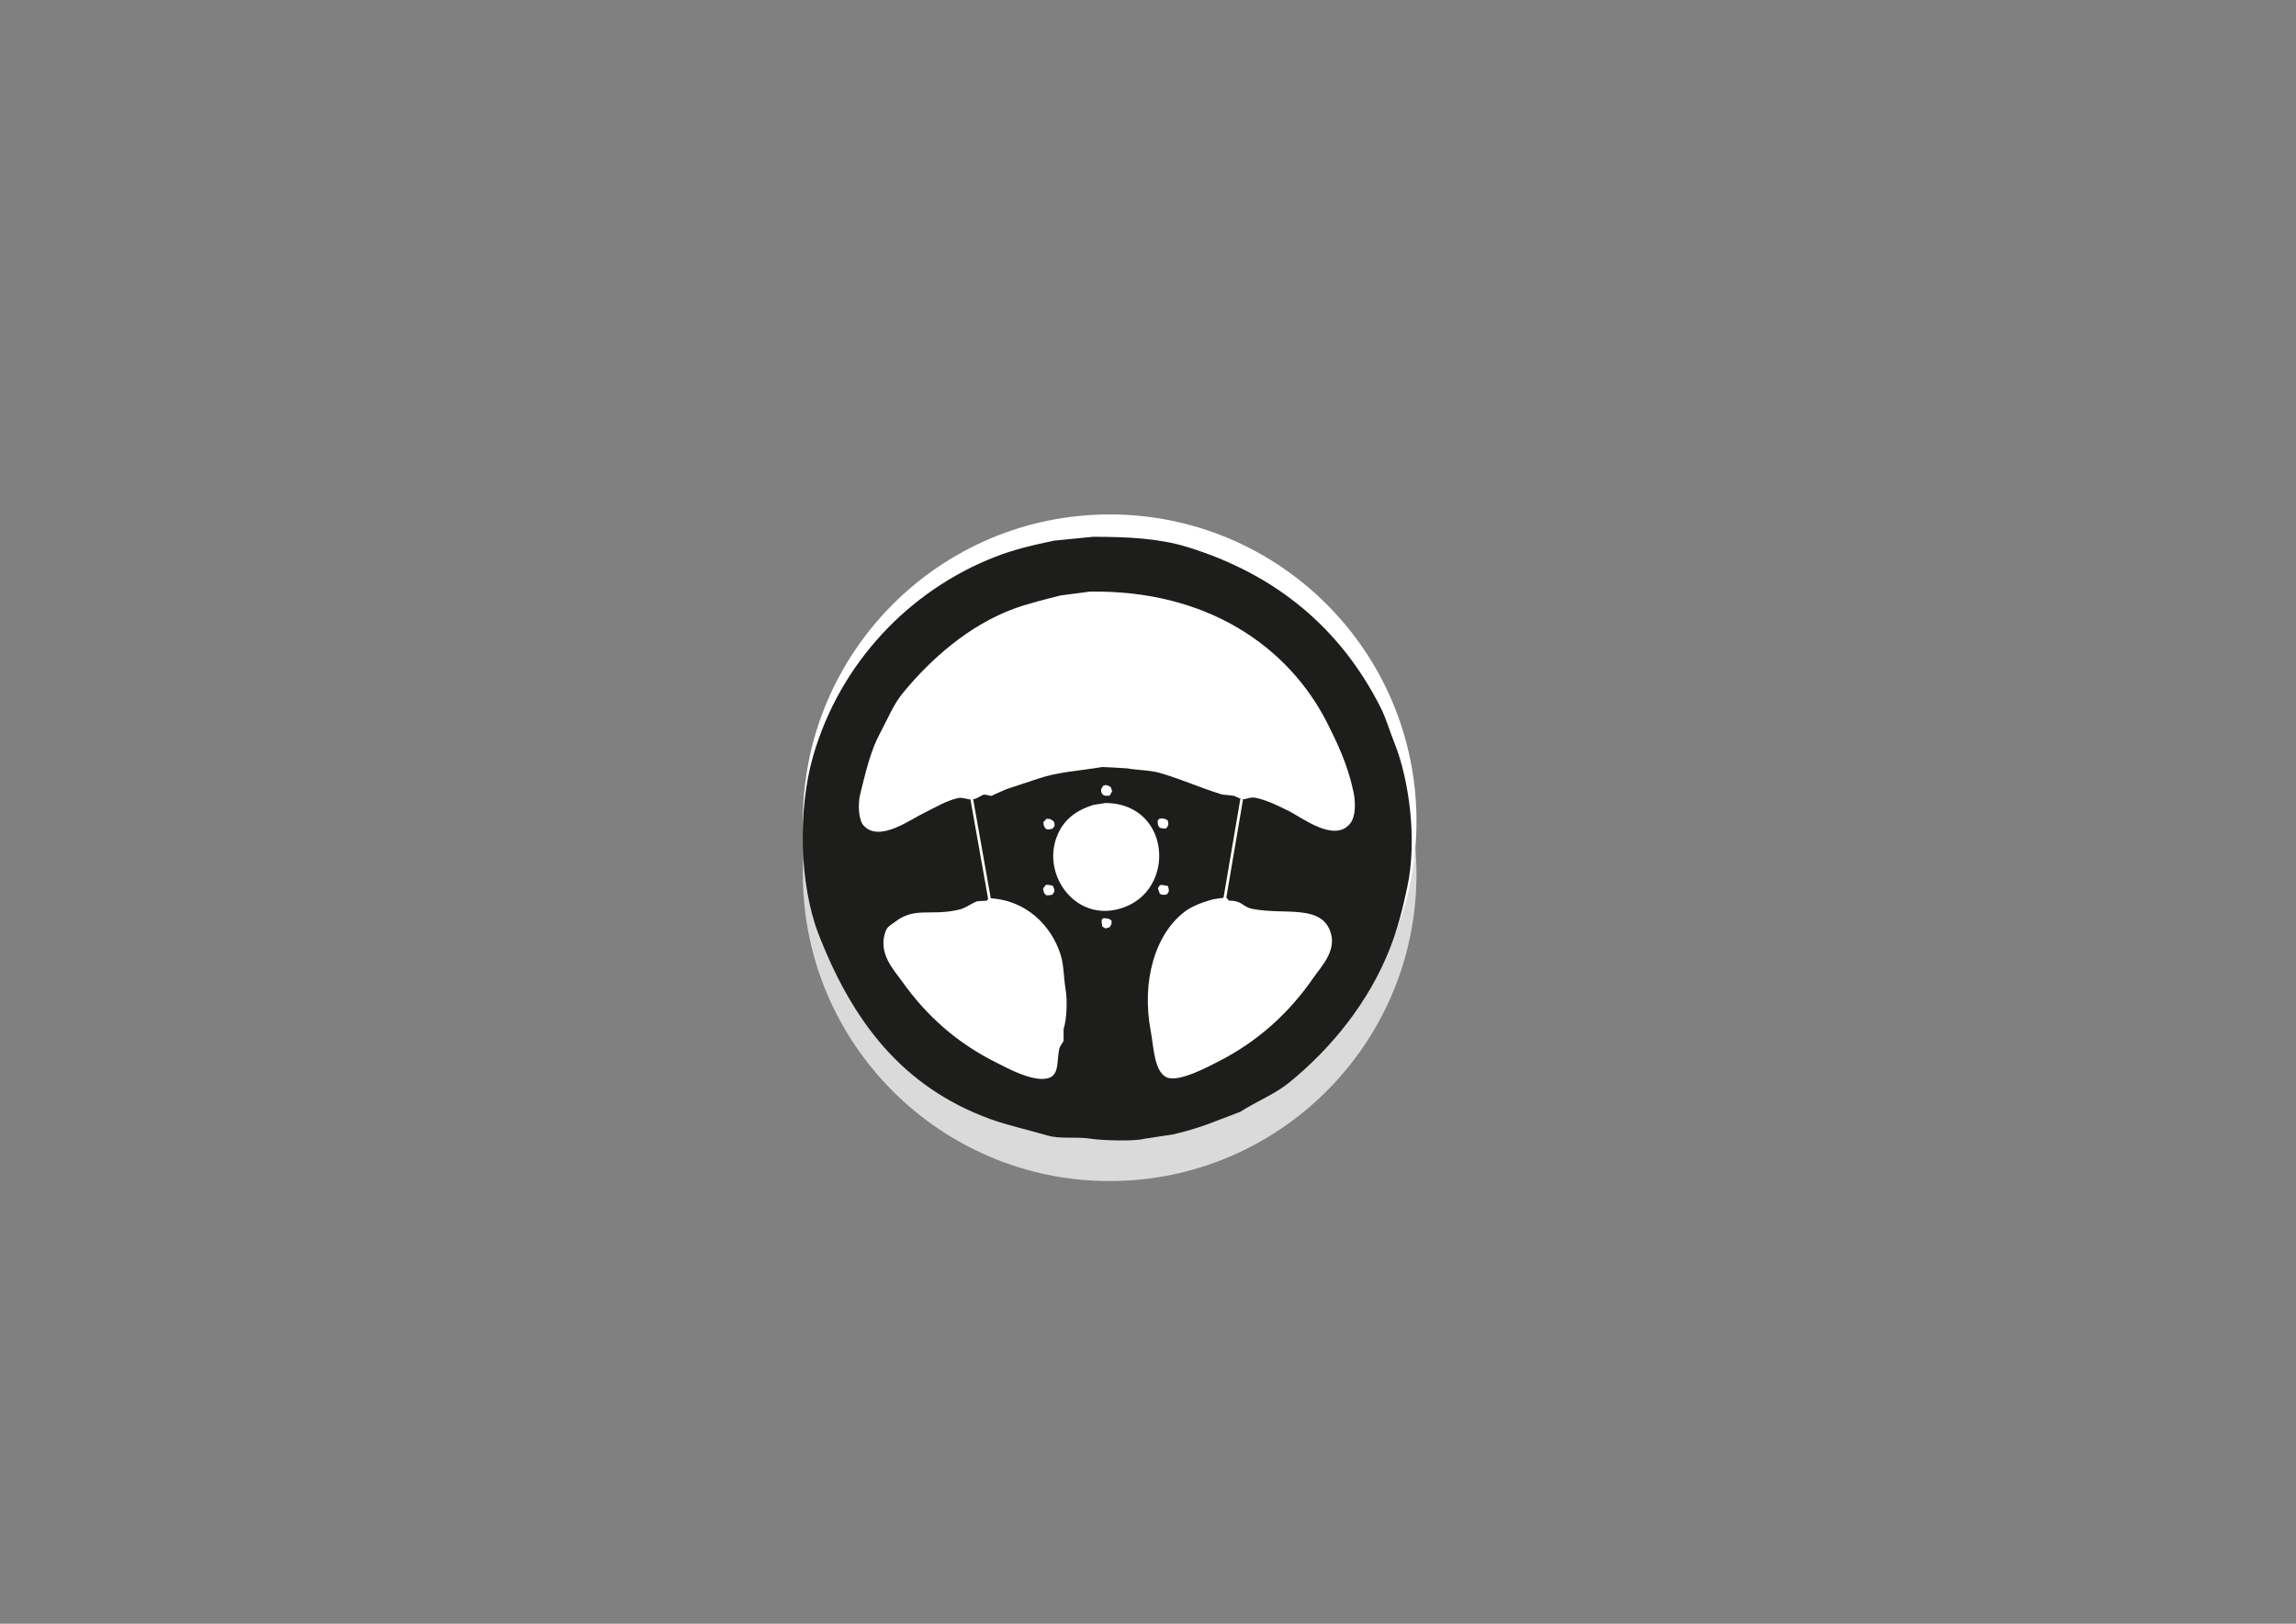 <?xml version="1.0" encoding="utf-8"?>
<!-- Generator: Adobe Illustrator 21.0.0, SVG Export Plug-In . SVG Version: 6.00 Build 0)  -->
<svg version="1.1" id="Calque_1" xmlns="http://www.w3.org/2000/svg" xmlns:xlink="http://www.w3.org/1999/xlink" x="0px" y="0px"
	 viewBox="0 0 841.9 595.3" style="enable-background:new 0 0 841.9 595.3;" xml:space="preserve">
<rect x="0" y="0" width="841.9" height="595.3" fill="#808080" stroke="none"/>
<style type="text/css">
	.st0{fill:#DADADA;}
	.st1{fill:#FFFFFF;}
	.st2{fill:#1D1D1B;}
	.st3{fill:none;stroke:#FFFFFF;stroke-miterlimit:10;}
</style>
<path class="st0" d="M519.4,320.5c0,62.1-50.4,112.5-112.5,112.5s-112.5-50.4-112.5-112.5c0-62.1,50.4-112.5,112.5-112.5
	C469,208.1,519.4,258.4,519.4,320.5z"/>
<path class="st1" d="M519.4,301.1c0,62.1-50.4,112.5-112.5,112.5s-112.5-50.4-112.5-112.5c0-62.1,50.4-112.5,112.5-112.5
	C469,188.6,519.4,238.9,519.4,301.1z"/>
<g>
	<g>
		<path class="st2" d="M511.4,272.6c-1.9-4.7-3.1-9.2-5.3-13.5c-14.5-28.5-37.9-48.5-70.9-58.6c-10.1-3.1-21.4-3.7-34.4-3.7
			c-4.7,0.5-9.5,0.9-14.2,1.4c-7.7,1.6-15,3.3-21.8,6c-31.5,12.3-56.9,39-66.7,73.2c-5.6,19.5-4.9,46.9,1.9,64.7
			c12.4,32.1,30.7,56.4,63.2,68.2c6.4,2.3,13.7,3.9,20.9,6c4.8,1.4,10.4,0.3,16,1.2c3.9,0.6,15.9,1,19.5,0c3.5-0.5,7-1.1,10.5-1.6
			c5.7-1.3,11.4-3.1,16.3-5.1c2.8-1.1,5.6-2.1,8.4-3.2c5.9-3.8,12.6-6.4,17.9-10.7c15.4-12.5,29.2-29.4,37-49.3
			c2.7-6.9,4.6-14.2,6.3-22.3C519.8,308,516.6,285.6,511.4,272.6z M390,377.2c0,1.5,0,2.9,0,4.4c-0.4,0.9-1.3,1.8-1.6,3
			c-0.9,4.2,0,8.8-3.3,10.4c-5.3,2.4-15.9-3.5-19.5-5.3c-14.6-7.2-25.9-17.3-34.9-30c-2.9-4.1-8.9-10.2-6-18.2
			c0.6-1.7,1.8-2.3,3.2-3.3c7.5-5.9,12.8-2.3,23.3-4.6c3-0.6,4.8-2.4,7.2-3.2c1.2-0.1,2.3-0.1,3.5-0.2c0.2-0.3,0.4-0.6,0.5-0.9
			c13.6,0.4,23.1,9.9,26.5,20.7c1.2,3.7,1.1,8.2,1.8,12.5C391.5,367,391.1,374.1,390,377.2z M383.5,324.4c1.1,0,1.9,0.1,2.6,0.4
			c0.3,0.7,0.5,1,0.5,2.1c-0.2,0.4-0.5,0.7-0.7,1.1c-0.8,0.2-1.4,0.3-2.3,0.2c-0.7-0.6-1-1.1-1.1-2.5
			C382.9,325.2,383.2,324.8,383.5,324.4z M382.6,301.4c0.4-0.4,0.7-0.8,1.1-1.2c0.9,0,1.5,0,1.9,0.4c0.9,0.4,1.1,0.9,1.1,2.3
			c-0.4,0.3-0.5,0.5-0.7,0.9c-0.8,0.2-1.4,0.4-2.3,0.2C382.9,303.3,382.6,302.7,382.6,301.4z M406.8,340c-0.5,0.1-0.9,0.2-1.4,0.4
			c-0.4-0.2-0.8-0.5-1.2-0.7c-0.2-1-0.3-1.5-0.2-2.6c0.2-0.2,0.5-0.4,0.7-0.5c0.6,0.1,1.2,0.1,1.8,0.2c0.4,0.2,0.7,0.5,1.1,0.7
			C407.7,338.7,407.5,339.1,406.8,340z M408.1,333.7c-15.2,2.5-26.3-14.2-20.2-27.9c2.4-5.5,6.9-8.8,13-10.7
			c1.5-0.2,2.9-0.5,4.4-0.7C430.6,294.5,431.7,329.8,408.1,333.7z M404.6,288c0.3-0.1,0.6-0.1,0.9-0.2c0.9,0.2,1.3,0.4,1.9,0.9
			c0.1,0.5,0.2,0.9,0.4,1.4c-0.3,0.5-0.6,1.1-0.9,1.6c-1.5,0.1-2.4,0.2-3-1.1C403.5,289.4,404,288.8,404.6,288z M427.5,303.8
			c-0.6-0.1-1.3-0.1-1.9-0.2c-0.9-0.5-1.1-1.1-1.1-2.6c0-0.1,0-0.1,0-0.2c0.2-0.2,0.5-0.5,0.7-0.7c1.6-0.1,2.2,0.1,3,0.7
			C428.6,302.4,428.4,302.8,427.5,303.8z M428.6,326.8c-0.2,0.4-0.5,0.7-0.7,1.1c-1.1,0.2-1.7,0.3-2.6-0.2c-0.2-0.6-0.5-1.3-0.7-1.9
			c0.1-0.3,0.2-0.6,0.4-0.9c0.2-0.2,0.5-0.4,0.7-0.5c0.8,0.1,1.6,0.2,2.5,0.4C428.4,325.4,428.6,325.7,428.6,326.8z M481.8,358.2
			c-9,13.1-20.6,23.7-35.3,31.1c-3.3,1.7-13.9,7.4-18.4,5.8c-4.9-1.8-5.1-11.5-6.1-16.8c-3.6-18.8,1.7-36.1,12.6-44.2
			c2.7-2,6.6-3.4,10.2-4.4c1.6-0.2,3.2-0.5,4.7-0.7c0.6,0.3,0.7,0.7,1.1,1.2c4.9-0.1,5,2.3,8.6,3c12,2.4,25.9-2,28.9,9.3
			C489.8,349,484.2,354.7,481.8,358.2z M495.1,301.9c-5.8,7.2-17.5-2.1-22.8-4.7c-3.5-1.7-7.6-3.8-11.8-4.7
			c-2.1-0.5-3.8,0.8-5.3,0.5c-0.9-0.4-1.8-0.8-2.6-1.2c-1.5-0.2-2.9-0.4-4.4-0.5c-7.3-2.2-14.5-5.4-22.1-7.7
			c-4.1-1.3-8-1.1-12.8-1.9c-3-0.2-6.1-0.4-9.1-0.5c-9.1,1.5-16.4,1.8-23.9,4.4c-3.7,1.2-7.5,2.5-11.2,3.7c-1.9,0.8-3.7,1.6-5.6,2.5
			c-0.9-0.2-1.8-0.4-2.6-0.5c-1.4,0.3-2.6,1.7-4.6,1.8c-1.7,0.1-3.2-0.9-5.1-0.5c-4.3,1-8.4,3.5-12.1,5.3c-5.1,2.4-16.5,11-22.3,4.9
			c-2-2-2.3-7.8-1.4-11.6c2.1-8.4,3.8-16,7.4-22.6c2.8-5.2,4.8-10.4,8.4-14.7c10.2-12.4,24.2-24.7,40.5-30.7
			c5.5-2,11.3-3.4,17.2-4.9c3.6-0.5,7.1-0.9,10.7-1.4c43.1-0.7,73,20.2,87.2,48.4c3.7,7.4,7.3,15,9.3,24.2
			C497.1,293.4,497.3,299.1,495.1,301.9z"/>
	</g>
</g>
<line class="st3" x1="356.3" y1="292.8" x2="363" y2="330.5"/>
<line class="st3" x1="455.3" y1="293" x2="448.9" y2="330.6"/>
</svg>
